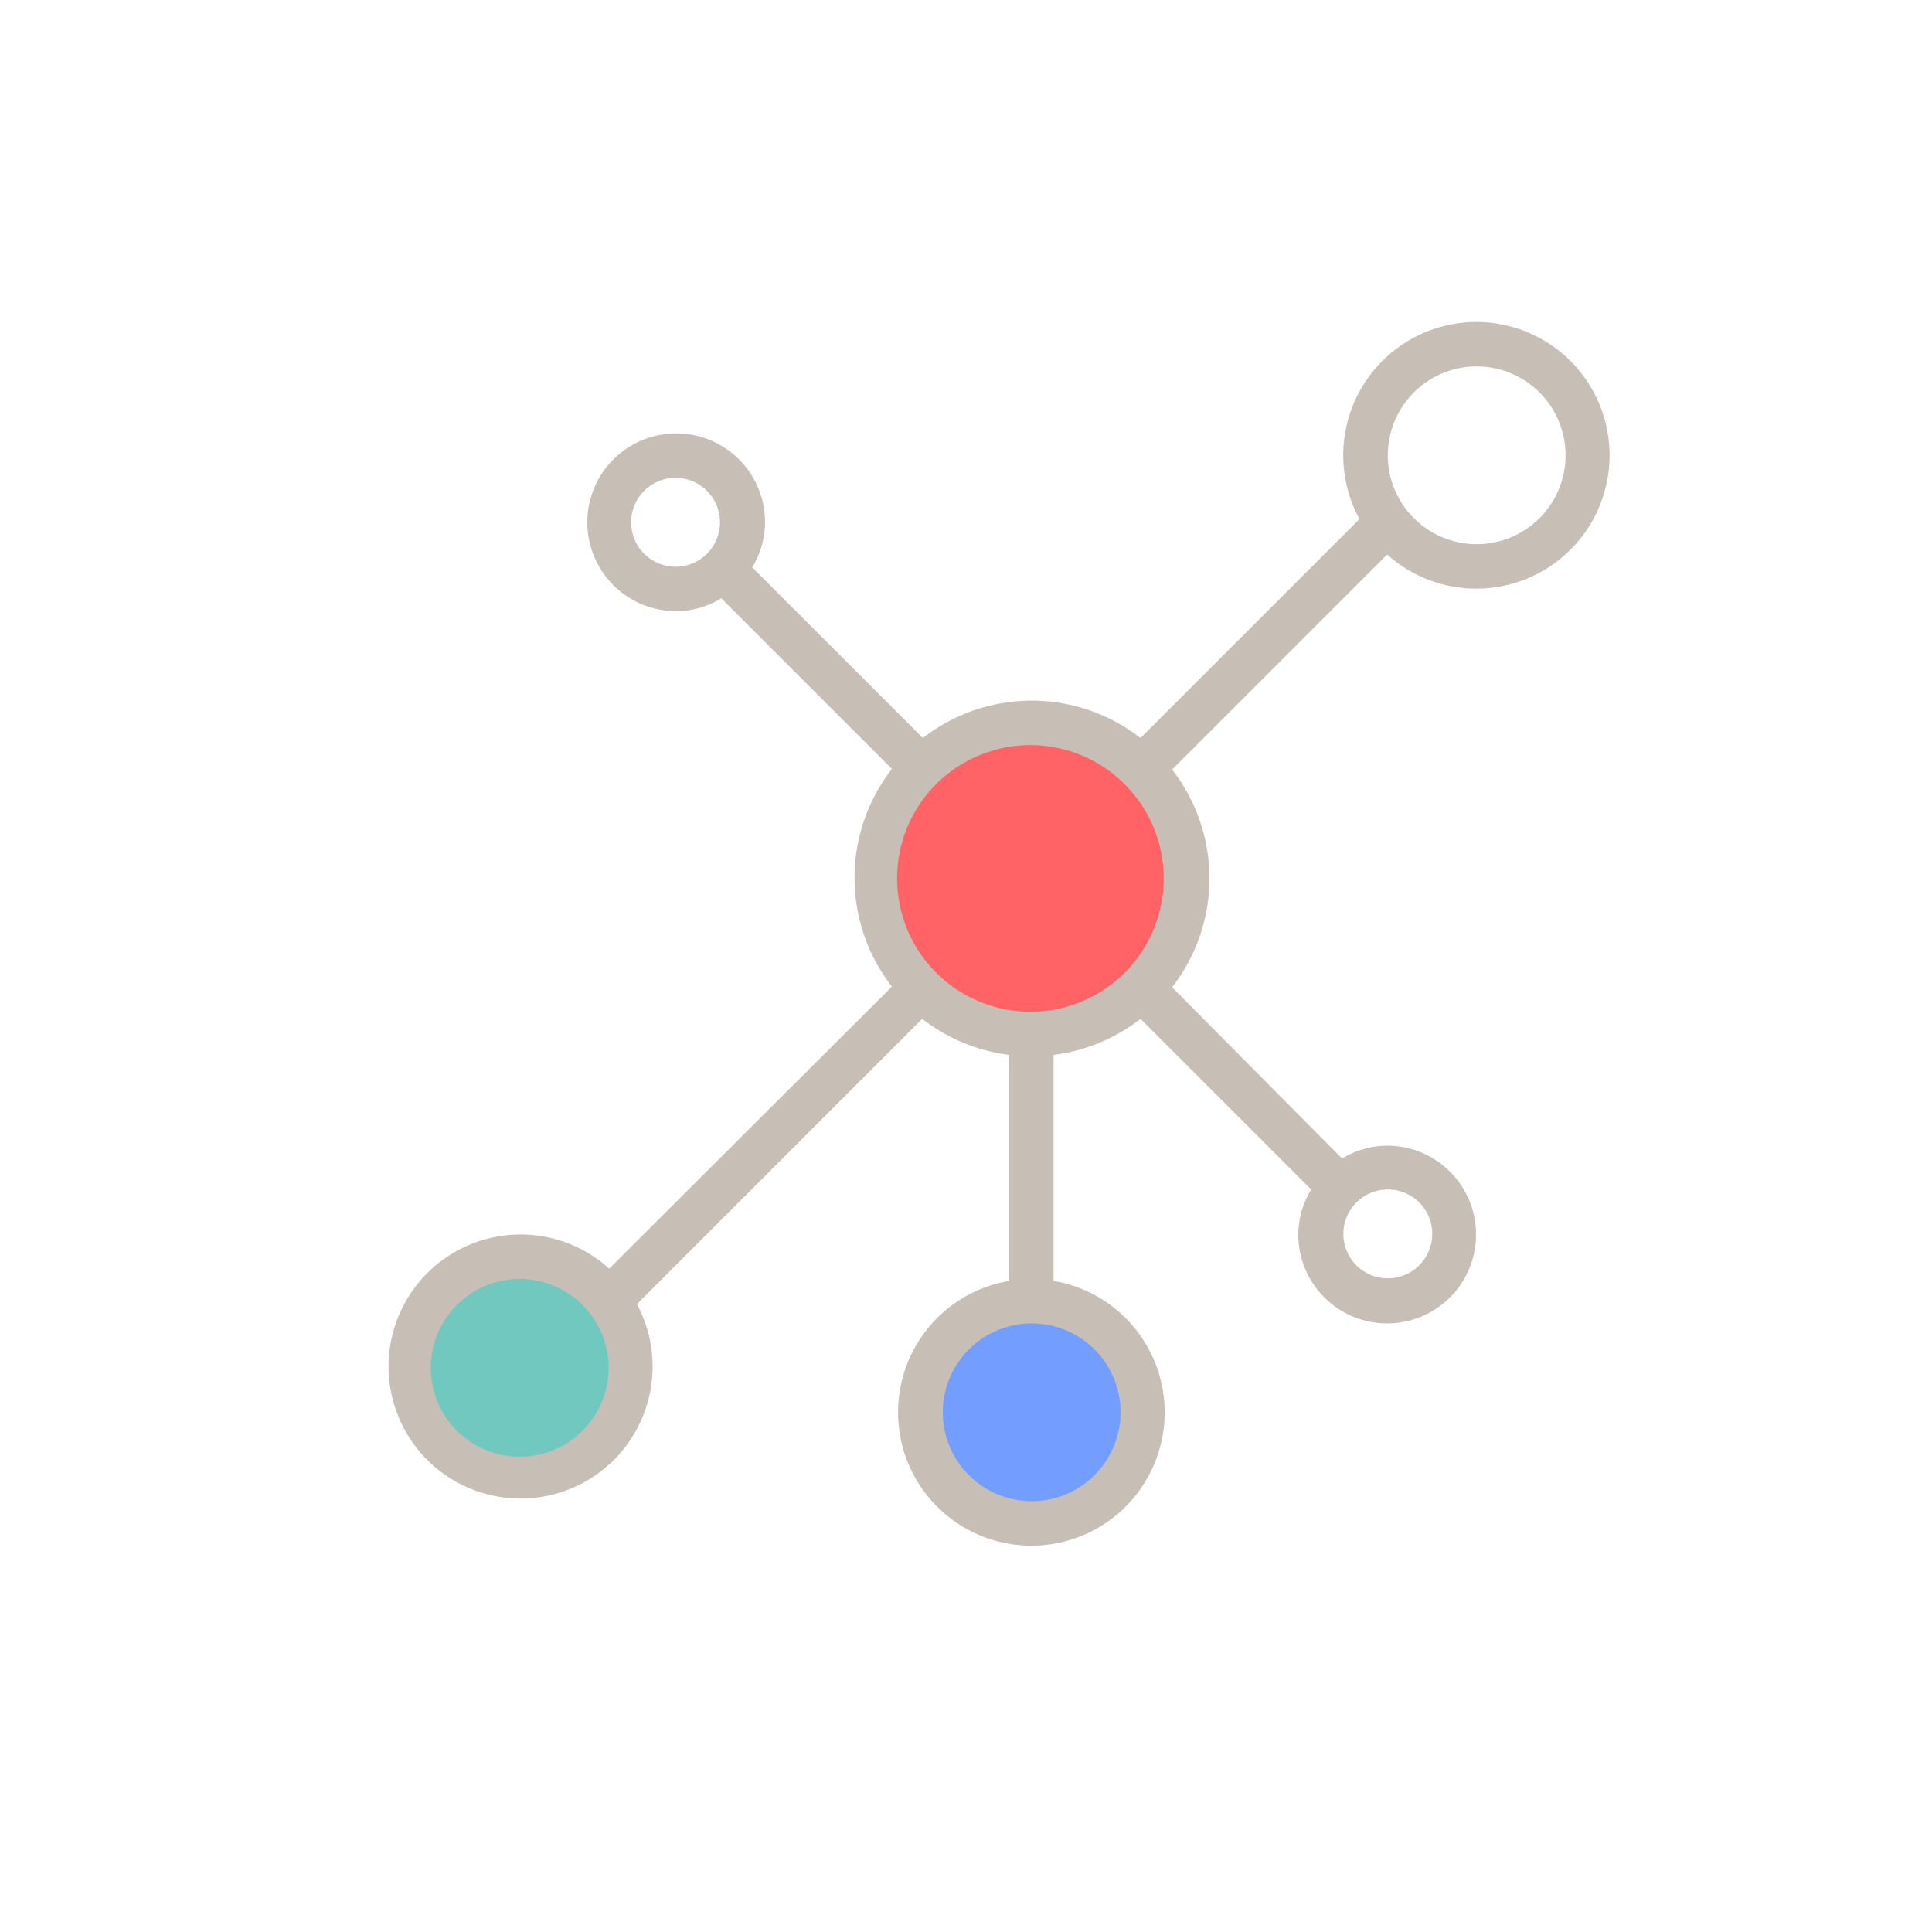 <svg id="Layer_1" data-name="Layer 1" xmlns="http://www.w3.org/2000/svg" width="10.58mm" height="10.58mm" viewBox="0 0 30 30"><defs><style>.cls-1{fill:#c7beb5;}.cls-2{fill:#70c8be;}.cls-3{fill:#739dff;}.cls-4{fill:#ff6366;}</style></defs><title>Artboard 1</title><g id="network"><path id="Shape" class="cls-1" d="M22.93,5a2.07,2.07,0,0,0-1.82,3.06l-3.4,3.4a2.75,2.75,0,0,0-3.38,0L11.68,8.81a1.36,1.36,0,0,0,.2-.7,1.38,1.38,0,1,0-1.38,1.38,1.36,1.36,0,0,0,.7-.2l2.65,2.65a2.75,2.75,0,0,0,0,3.38L9.46,19.7a2.05,2.05,0,1,0,.43.55l4.43-4.43a2.75,2.75,0,0,0,1.35.56v3.51a2.07,2.07,0,1,0,.69,0V16.38a2.75,2.75,0,0,0,1.35-.56l2.65,2.65a1.36,1.36,0,0,0-.2.7,1.38,1.38,0,1,0,1.38-1.38,1.36,1.36,0,0,0-.7.2L18.2,15.33a2.75,2.75,0,0,0,0-3.38l3.34-3.34A2.07,2.07,0,1,0,22.93,5ZM9.8,8.11a.69.69,0,1,1,.69.69A.69.69,0,0,1,9.8,8.11ZM22.24,19.16a.69.69,0,1,1-.69-.69A.69.69,0,0,1,22.24,19.16Zm.69-10.71a1.38,1.38,0,1,1,1.38-1.38A1.38,1.38,0,0,1,22.93,8.45Z"/><path id="Path" class="cls-2" d="M8.07,22.62a1.38,1.38,0,1,1,1.38-1.38A1.38,1.38,0,0,1,8.07,22.62Z"/><path id="Path-2" data-name="Path" class="cls-3" d="M17.4,21.93A1.38,1.38,0,1,1,16,20.55,1.38,1.38,0,0,1,17.4,21.93Z"/><path id="Path-3" data-name="Path" class="cls-4" d="M16,15.71a2.07,2.07,0,1,1,2.07-2.07A2.07,2.07,0,0,1,16,15.71Z"/></g></svg>